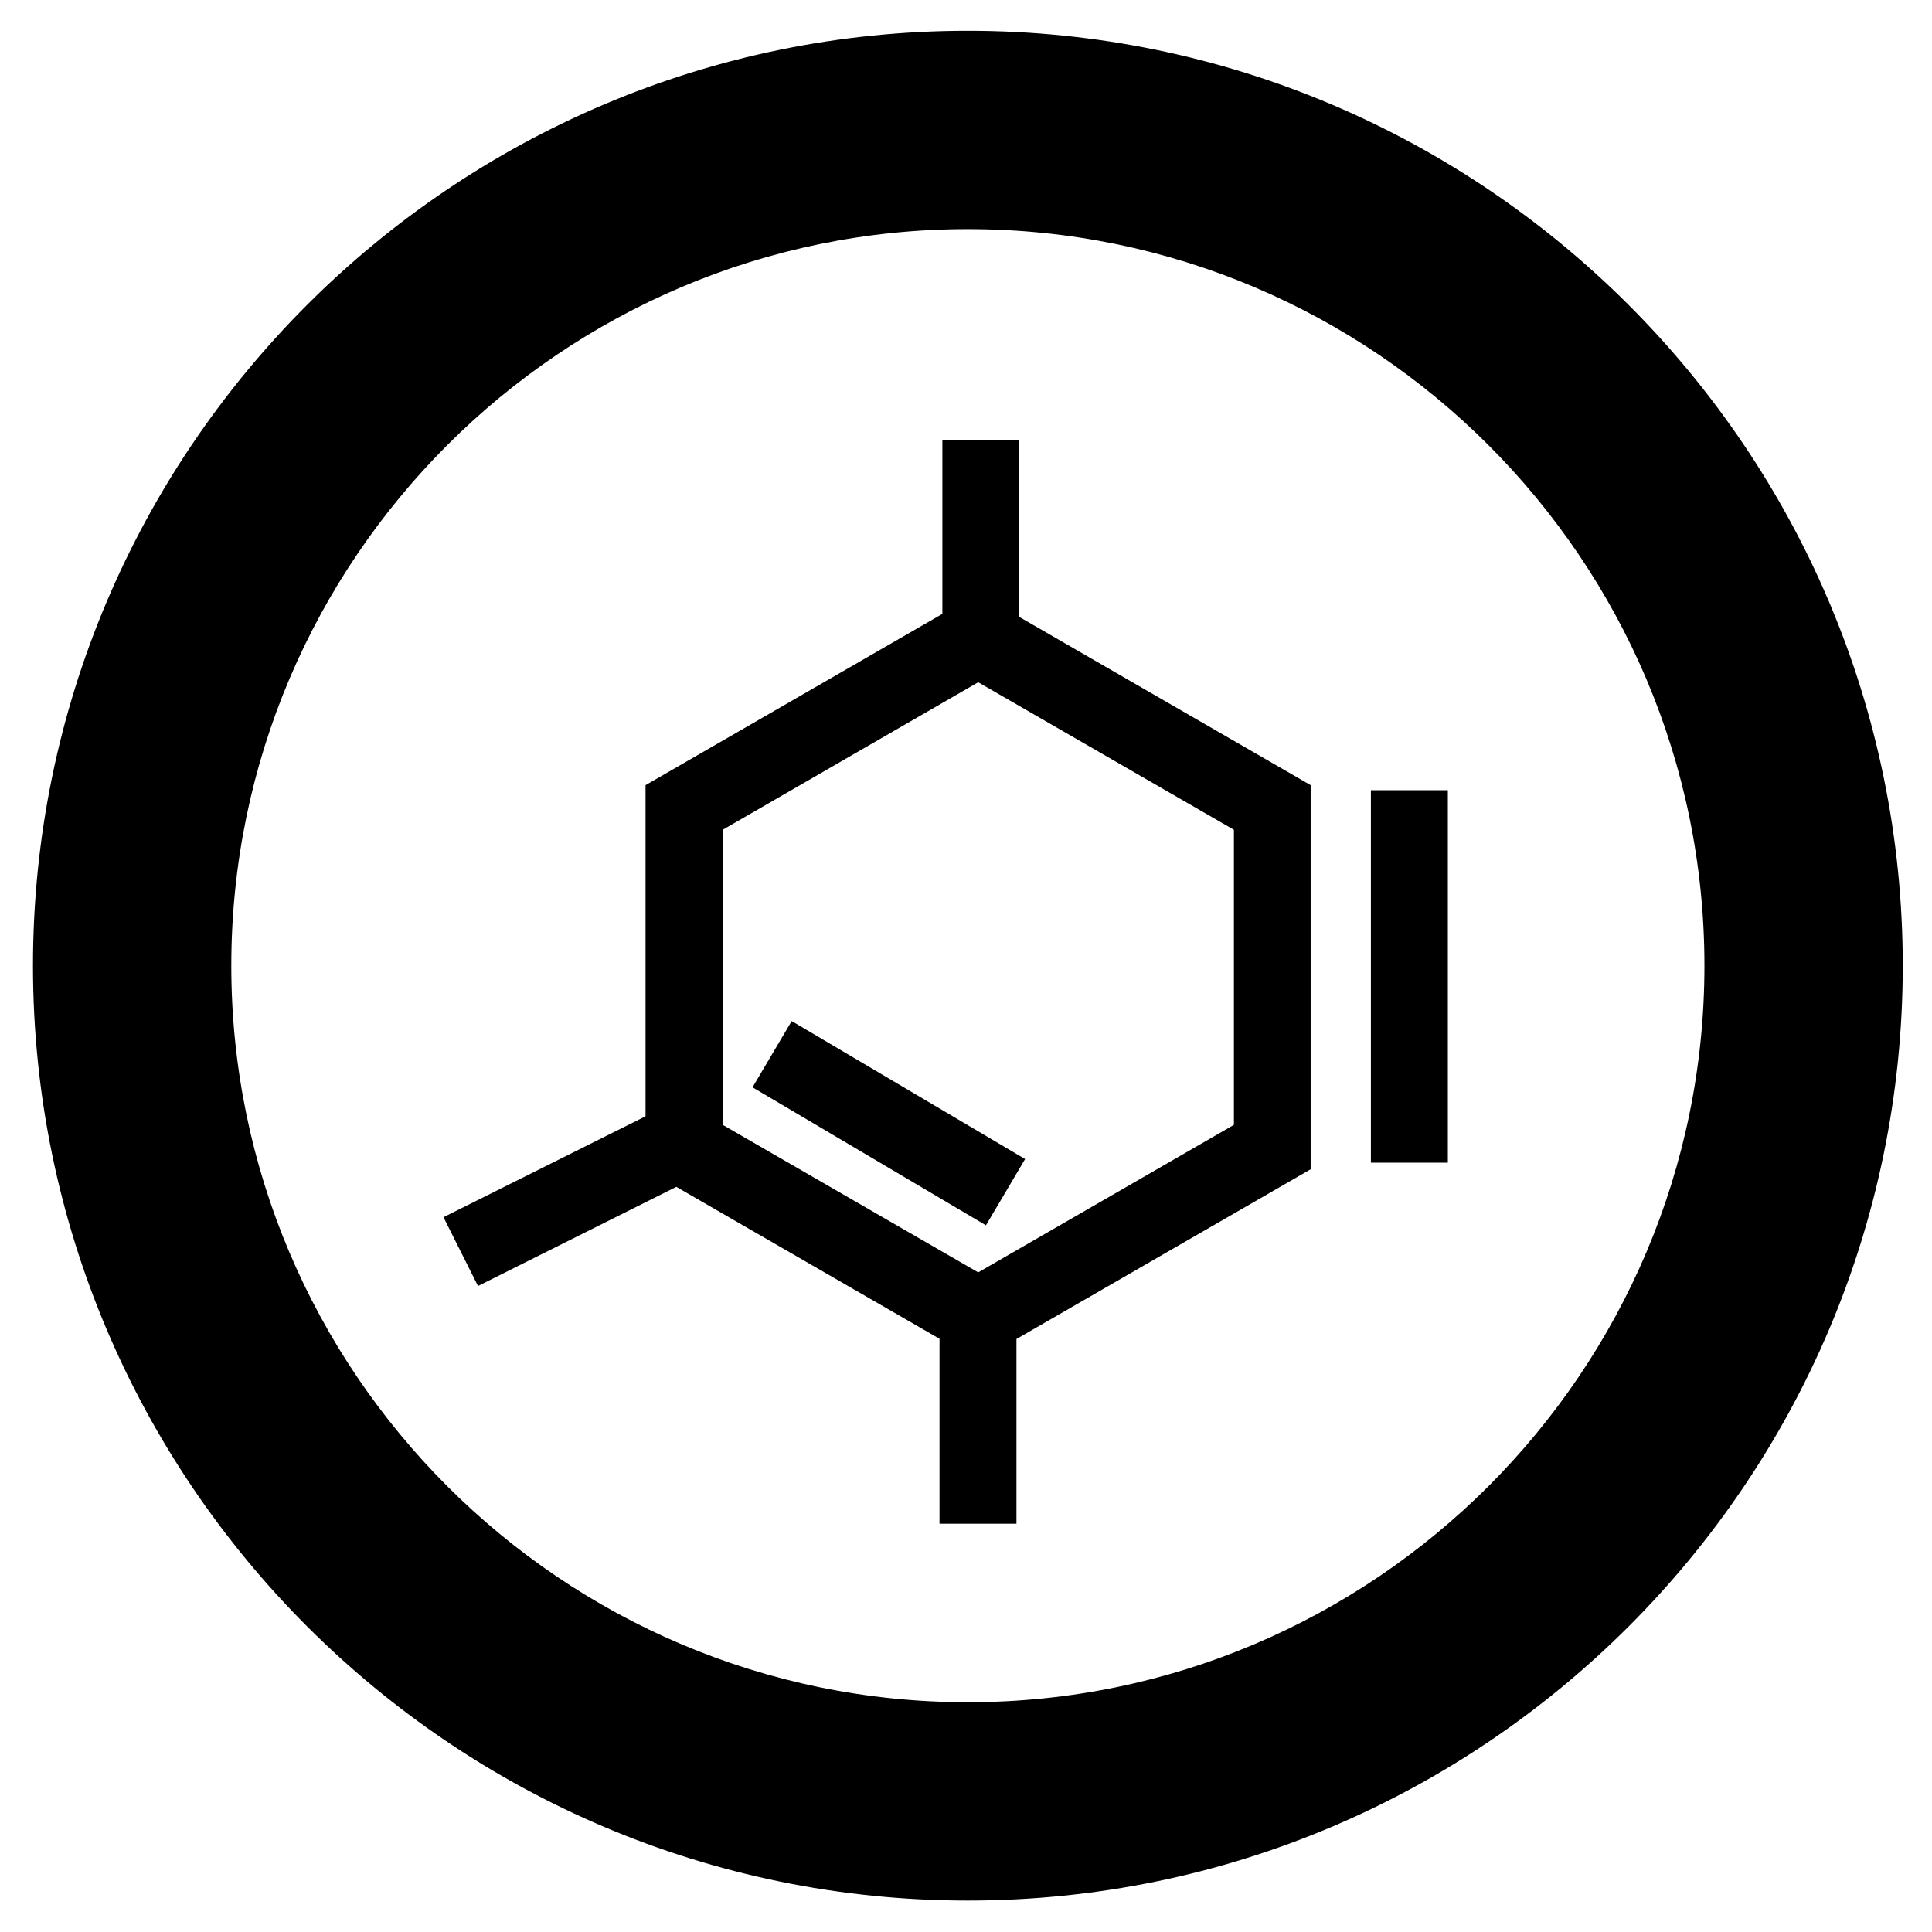 <?xml version="1.0" encoding="utf-8"?>
<!-- Generator: Adobe Illustrator 24.2.0, SVG Export Plug-In . SVG Version: 6.00 Build 0)  -->
<svg version="1.1" xmlns="http://www.w3.org/2000/svg" x="0px" y="0px"
	 viewBox="0 0 87.87 87.87" style="enable-background:new 0 0 87.87 87.87;" xml:space="preserve">
<g id="Warstwa_3">
</g>
<g id="Warstwa_2">
	<g>
		<g>
			<g>
				<path d="M44.02,1.4C20.57,1.4,1.5,20.47,1.5,43.92c0,23.44,19.07,42.52,42.52,42.52c23.45,0,42.52-19.07,42.52-42.52
					C86.54,20.47,67.46,1.4,44.02,1.4z M44.02,77.42c-18.47,0-33.5-15.03-33.5-33.5c0-18.47,15.03-33.5,33.5-33.5
					c18.47,0,33.5,15.03,33.5,33.5C77.52,62.39,62.49,77.42,44.02,77.42z"/>
			</g>
		</g>
		<g>
			<path d="M46.36,20h-3.5v7.92l-13.5,7.79v15.06l-9.19,4.59l1.57,3.13l9.02-4.51l11.97,6.91v8.41h3.5V60.9l13.38-7.72V35.71
				l-13.25-7.65V20z M56.12,51.16l-11.63,6.71l-11.62-6.71V37.74l11.62-6.71l11.63,6.71V51.16z"/>
			<rect x="62.35" y="35.94" width="3.5" height="16.94"/>
			<rect x="38.66" y="44.96" transform="matrix(0.509 -0.861 0.861 0.509 -24.163 59.854)" width="3.5" height="12.33"/>
		</g>
	</g>
</g>
</svg>
